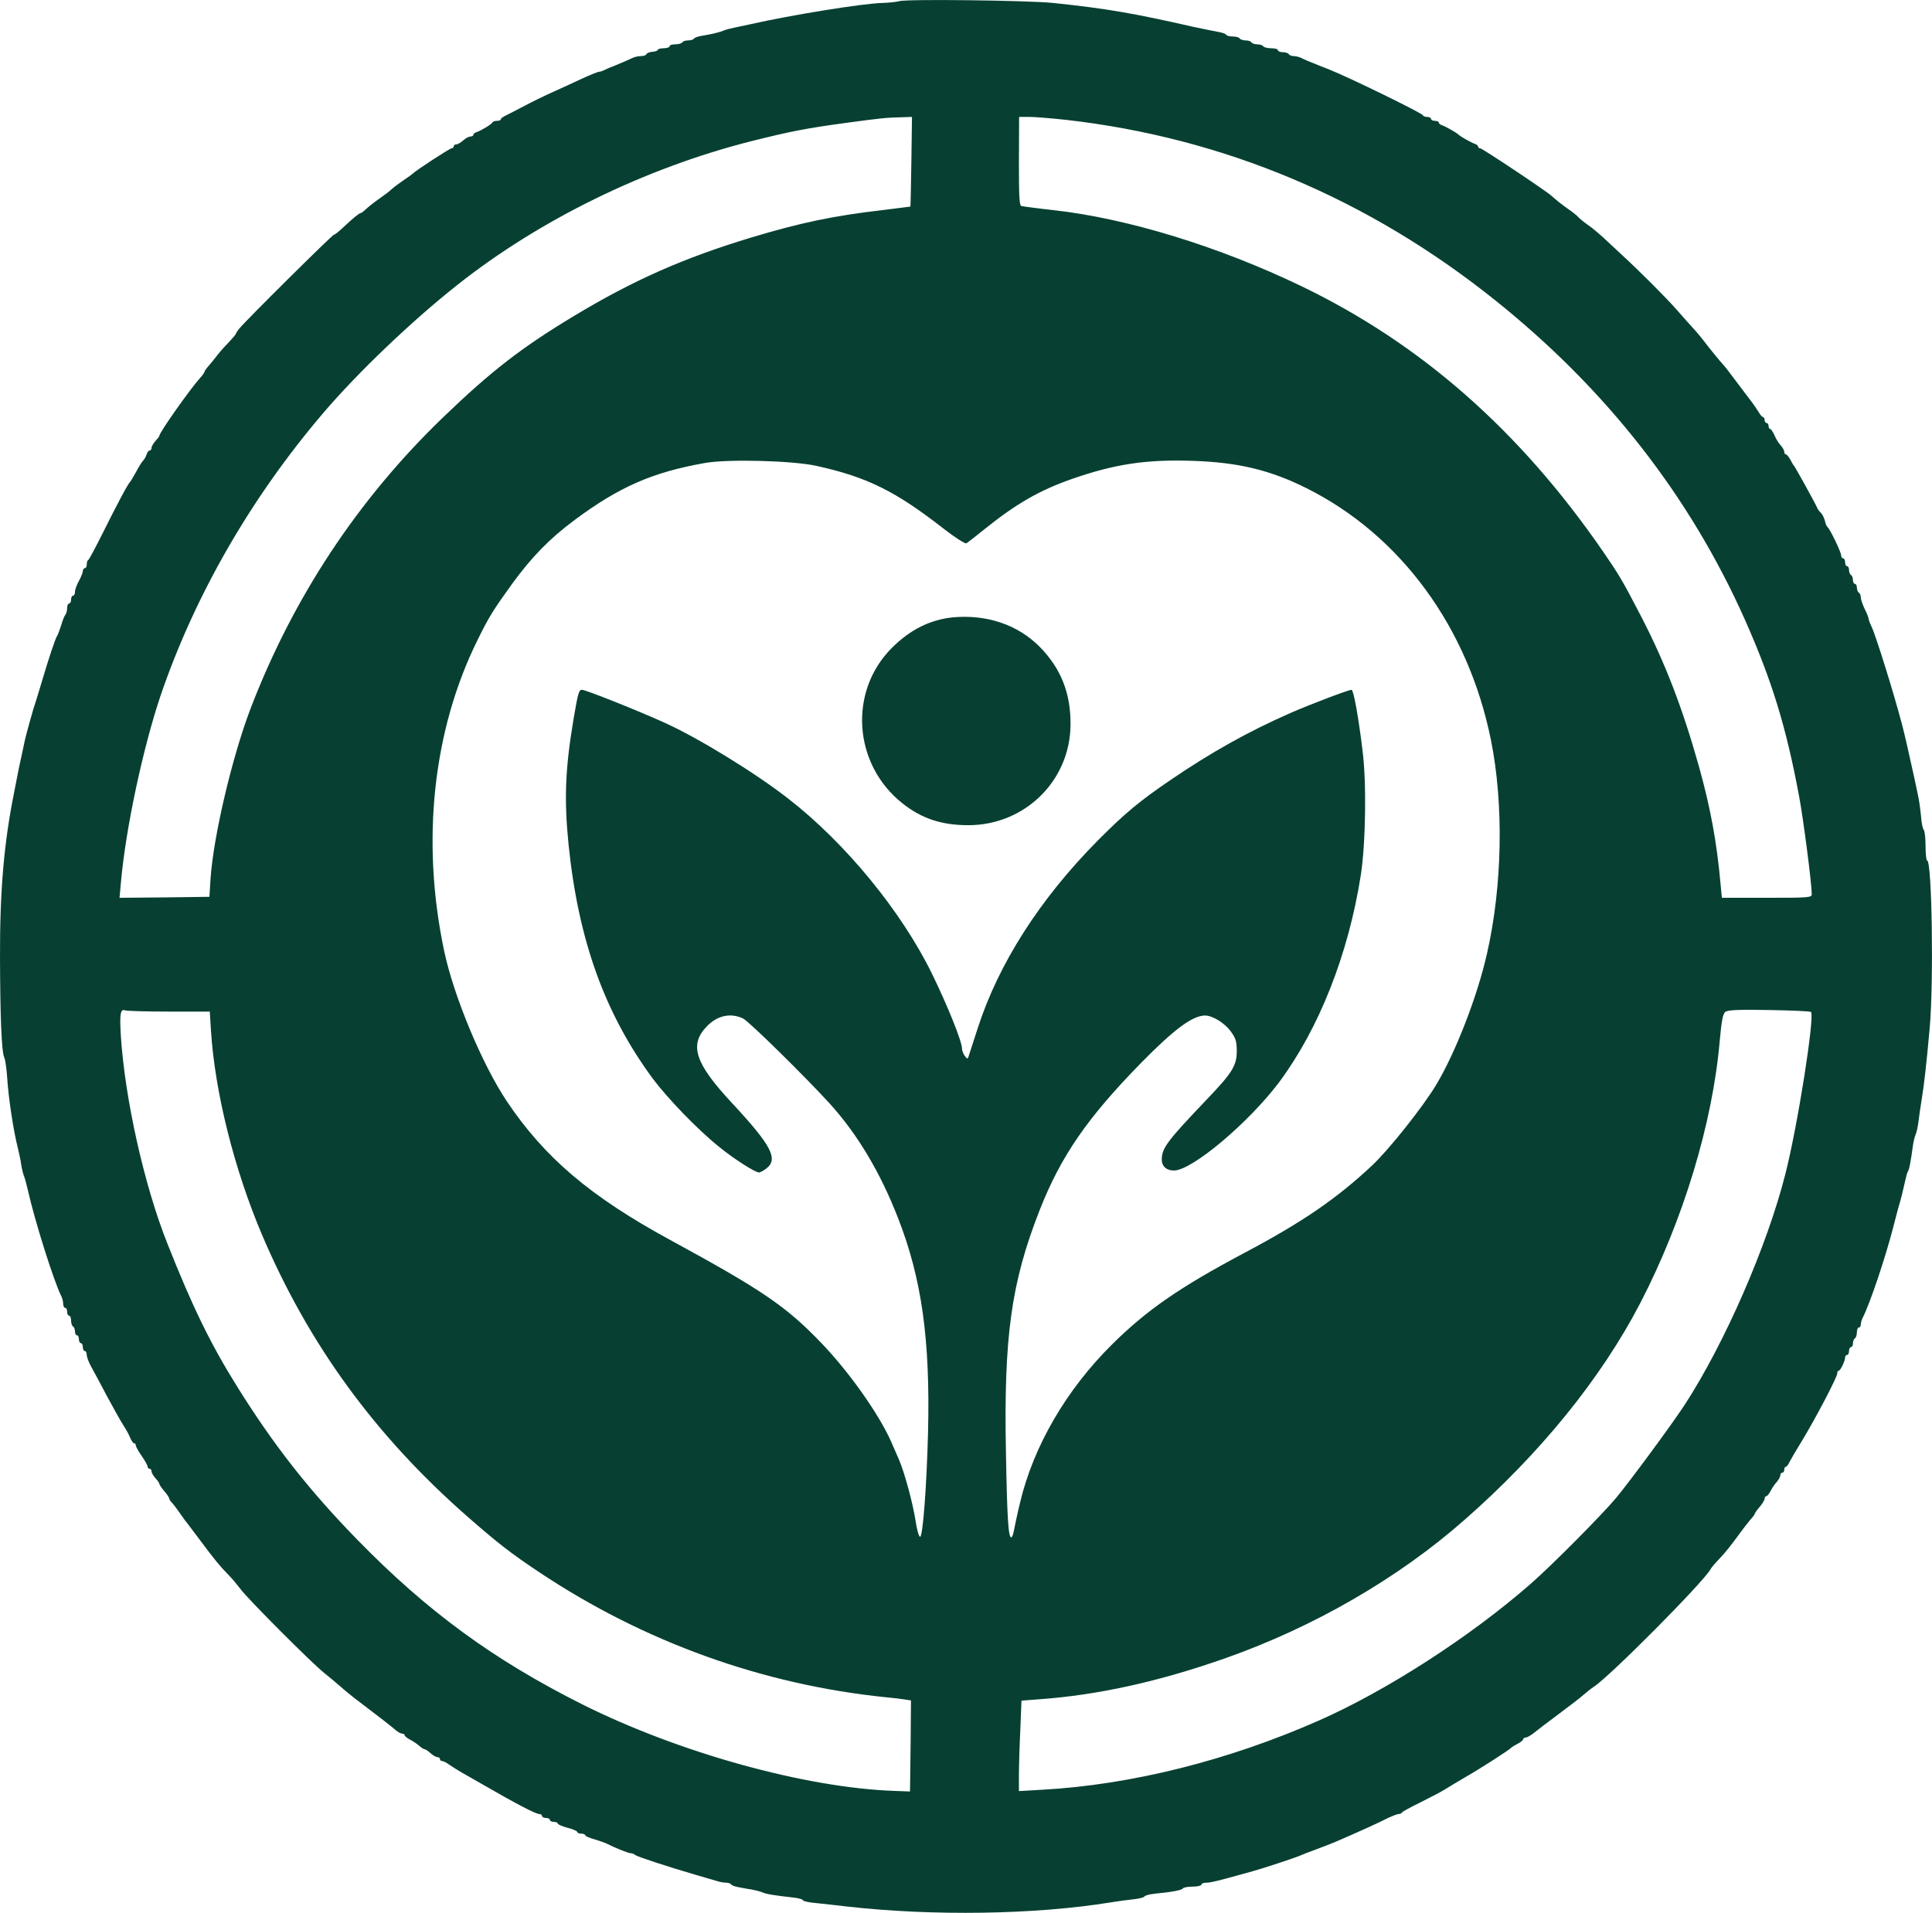 <?xml version="1.0" encoding="UTF-8"?>
<svg id="Calque_1" data-name="Calque 1" xmlns="http://www.w3.org/2000/svg" viewBox="0 0 1842.52 1824.687">
  <defs>
    <style>
      .cls-1 {
        fill: #074032;
        stroke-width: 0px;
      }
    </style>
  </defs>
  <path class="cls-1" d="M857.563,1.103c-2.62.749-9.545,1.497-15.534,1.684-18.716.374-87.028,11.417-127.642,20.587-4.117.936-10.481,2.246-14.037,2.995s-8.235,1.872-10.294,2.807c-3.93,1.684-11.042,3.369-21.149,5.053-3.369.561-6.551,1.684-7.112,2.62s-2.995,1.684-5.428,1.684-5.053.749-5.615,1.872c-.561.936-3.556,1.872-6.738,1.872-2.995,0-5.428.749-5.428,1.872,0,.936-2.433,1.872-5.615,1.872-2.995,0-5.615.749-5.615,1.497s-2.246,1.684-5.053,1.872c-2.995.187-5.428,1.31-5.802,2.246-.374,1.123-2.807,1.872-5.24,1.872s-5.989.749-7.861,1.684c-3.369,1.684-10.855,4.866-19.09,8.235-2.62.936-6.176,2.433-7.861,3.369-1.872.936-4.117,1.684-5.24,1.684-.936,0-8.048,2.807-15.347,6.176-7.486,3.556-20.026,9.171-27.699,12.727-7.673,3.369-20.4,9.545-28.074,13.663s-15.908,8.235-18.154,9.358c-2.433,1.123-4.305,2.62-4.305,3.369,0,.936-1.684,1.497-3.556,1.497-2.059,0-3.93.561-4.305,1.31-.749,1.872-10.668,7.861-14.973,9.358-1.872.561-3.369,1.684-3.369,2.62s-1.31,1.684-2.807,1.684c-1.684,0-4.679,1.684-6.925,3.743s-5.24,3.743-6.551,3.743-2.433.749-2.433,1.872c0,.936-.936,1.872-2.059,1.872-1.684,0-34.437,21.336-37.244,24.33-.561.561-4.305,3.369-8.609,6.176-4.117,2.807-9.171,6.551-11.229,8.422-1.872,1.872-6.551,5.428-10.107,7.861-7.112,5.053-12.165,8.984-15.908,12.54-1.497,1.31-2.995,2.433-3.556,2.433-1.31,0-7.112,4.679-16.47,13.475-4.117,3.93-8.048,7.112-8.984,7.112-1.497,0-84.221,81.975-90.21,89.461-1.872,2.246-3.369,4.679-3.369,5.053,0,.561-2.807,3.93-5.989,7.299-3.369,3.369-8.422,8.984-11.229,12.54-2.62,3.556-6.738,8.422-8.796,10.855-2.246,2.433-3.93,5.053-3.93,5.615s-1.872,3.369-4.117,5.802c-9.919,11.042-38.929,52.217-38.929,55.212,0,.561-1.684,2.807-3.743,5.053s-3.743,5.24-3.743,6.551-.749,2.433-1.684,2.433-2.433,1.684-2.995,3.743-2.246,4.866-3.369,5.989c-1.31,1.31-4.305,6.176-6.738,10.855-2.62,4.679-5.053,8.796-5.615,9.358-1.872,1.497-12.352,21.149-26.015,48.661-6.925,13.85-13.101,25.453-13.85,25.828-.936.374-1.497,2.246-1.497,4.305,0,1.872-.749,3.556-1.872,3.556-.936,0-1.872,1.31-1.872,2.807s-1.684,5.615-3.743,9.358-3.743,8.235-3.743,10.294-.749,3.743-1.872,3.743c-.936,0-1.872,1.684-1.872,3.743s-.749,3.743-1.872,3.743c-.936,0-1.872,1.872-1.872,4.305s-.749,5.053-1.497,6.176c-.936.936-2.807,5.428-4.117,10.107-1.497,4.679-3.182,9.171-3.93,10.294-1.684,2.433-7.673,20.4-13.85,41.175-2.807,9.171-5.615,18.903-6.551,21.523-2.246,6.176-8.609,29.384-10.294,36.496-.561,2.995-2.059,9.358-2.995,14.037-1.872,8.048-3.182,14.598-7.299,35.934C3.75,804.197-.181,849.676.006,913.497c.187,57.832,1.497,90.023,4.117,95.45.936,2.059,2.059,10.107,2.62,17.78,1.31,20.774,5.989,51.656,10.481,69.248,1.123,4.679,2.62,11.417,2.995,14.973.561,3.556,1.684,8.235,2.433,10.294.936,2.059,2.62,8.422,3.93,14.037,6.363,28.635,24.892,87.59,32.004,101.439.936,1.872,1.684,5.053,1.684,7.112s.936,3.743,1.872,3.743c1.123,0,1.872,1.684,1.872,3.743s.936,3.743,1.872,3.743c1.123,0,1.872,2.059,1.872,4.492,0,2.62.936,5.24,1.872,5.802,1.123.561,1.872,2.807,1.872,4.866,0,1.872.936,3.556,1.872,3.556,1.123,0,1.872,1.684,1.872,3.743s.936,3.743,1.872,3.743c1.123,0,1.872,1.684,1.872,3.743s.936,3.743,1.872,3.743c1.123,0,1.872,1.684,1.872,3.743s1.872,6.738,3.93,10.668c2.246,3.93,9.171,16.844,15.347,28.635,6.363,11.791,13.288,24.143,15.347,27.325,2.246,3.369,5.24,8.609,6.551,11.791s2.995,5.802,3.93,5.802,1.684.936,1.684,2.059,2.433,5.615,5.615,10.107c3.182,4.492,5.615,8.984,5.615,10.107s.936,2.059,1.872,2.059c1.123,0,1.872,1.123,1.872,2.433s1.684,4.305,3.743,6.551,3.743,4.679,3.743,5.428,2.059,3.93,4.679,6.925c2.62,2.995,4.679,6.176,4.679,6.925s1.123,2.62,2.433,3.93,4.492,5.428,6.925,8.984c2.433,3.556,5.24,7.299,5.989,8.422.936.936,7.112,9.358,14.224,18.716,13.475,18.154,18.716,24.518,27.512,33.501,3.182,3.182,8.048,9.171,11.229,13.288,6.738,9.171,67.938,70.558,79.355,79.542,4.492,3.556,11.604,9.545,15.908,13.288,4.117,3.743,11.978,10.107,17.031,13.85,18.529,14.037,31.817,24.33,35.373,27.512,2.059,1.872,4.866,3.369,6.176,3.369s2.433.749,2.433,1.497c0,.936,2.246,2.807,5.24,4.305,2.807,1.497,6.738,4.117,8.609,5.802,2.059,1.872,4.492,3.369,5.24,3.369.936,0,3.369,1.684,5.615,3.743,2.246,2.059,5.24,3.743,6.551,3.743s2.433.749,2.433,1.872c0,.936.936,1.872,2.059,1.872s4.305,1.497,6.925,3.556c2.807,1.872,8.048,5.24,11.604,7.299,3.556,2.059,11.978,6.738,18.716,10.668,33.688,19.464,52.03,29.009,55.399,29.009,1.497,0,2.62.749,2.62,1.872,0,.936,1.684,1.872,3.743,1.872s3.743.749,3.743,1.872c0,.936,1.684,1.872,3.743,1.872s3.743.749,3.743,1.497c0,.936,4.305,2.807,9.358,4.117,5.24,1.31,9.358,3.182,9.358,4.117,0,.749,1.684,1.497,3.743,1.497s3.743.749,3.743,1.497,3.93,2.62,8.984,3.93c4.866,1.497,10.107,3.369,11.604,4.117,8.422,4.305,20.774,9.171,23.02,9.171,1.31,0,3.182.749,4.117,1.684,1.872,1.497,30.132,10.855,57.083,18.716,7.673,2.246,16.657,4.866,19.839,5.802,3.182,1.123,7.486,1.872,9.732,1.872,2.059,0,4.305.749,4.866,1.684s3.743,2.059,7.112,2.62c3.369.749,9.171,1.684,12.727,2.246,3.556.749,8.235,1.872,10.294,2.807,3.556,1.497,9.732,2.62,29.571,4.866,4.866.561,8.796,1.684,8.796,2.62,0,.749,5.615,2.059,12.727,2.62,6.925.749,19.652,2.059,28.448,3.182,82.537,9.358,180.42,7.861,252.663-3.93,6.738-1.123,16.657-2.433,22.085-2.995,5.24-.561,9.732-1.872,9.732-2.62s4.492-2.059,9.919-2.62c17.218-1.684,25.641-3.369,26.764-5.053.561-.936,4.679-1.684,9.358-1.684,4.492,0,8.235-.936,8.235-1.872,0-1.123,2.059-1.872,4.679-1.872,3.93,0,10.855-1.684,32.378-7.673,3.182-.936,8.796-2.433,12.165-3.369,8.422-2.246,40.8-12.914,45.292-14.973,2.059-.936,8.796-3.556,14.973-5.802,6.176-2.246,14.037-5.428,17.406-6.738,21.71-9.358,42.11-18.529,51.468-23.395,4.117-1.872,8.422-3.556,9.732-3.556s2.807-.561,3.182-1.497c.374-.749,8.235-5.053,17.406-9.545,9.358-4.679,19.839-10.107,23.395-12.352,3.556-2.246,12.914-7.861,20.587-12.352,14.037-8.048,41.362-25.641,43.046-27.699.561-.561,3.182-2.246,6.176-3.743,2.807-1.497,5.053-3.369,5.053-4.305,0-.749,1.123-1.497,2.433-1.497,1.123,0,4.866-2.059,7.861-4.492,3.182-2.62,14.037-10.855,24.33-18.529,10.294-7.673,20.774-15.721,23.395-18.154,2.62-2.246,6.738-5.615,9.358-7.299,15.534-10.107,104.06-99.381,111.172-111.92.749-1.684,4.866-6.363,8.984-10.668,4.117-4.117,11.229-13.101,16.096-19.839,4.866-6.738,10.668-14.224,12.914-16.844,2.433-2.62,4.305-5.24,4.305-5.802s2.059-3.556,4.679-6.551c2.62-2.995,4.679-6.551,4.679-7.861,0-1.123.749-2.246,1.497-2.246.936,0,2.807-2.246,4.305-5.24,1.497-2.807,4.117-6.738,5.989-8.609,1.684-2.059,3.182-4.866,3.182-6.176s.936-2.433,1.872-2.433c1.123,0,1.872-1.31,1.872-2.807s.561-2.807,1.497-2.807c.749,0,2.246-1.872,3.369-4.305,1.123-2.246,6.738-11.978,12.54-21.336,12.914-21.336,33.127-59.89,33.127-63.446,0-1.497.561-2.62,1.497-2.62,1.497,0,5.989-9.171,5.989-12.54,0-1.31.936-2.433,1.872-2.433,1.123,0,1.872-1.684,1.872-3.743s.936-3.743,1.872-3.743c1.123,0,1.872-1.684,1.872-3.556,0-2.059.936-4.305,1.872-4.866,1.123-.561,1.872-3.182,1.872-5.802,0-2.433.936-4.492,1.872-4.492,1.123,0,1.872-1.31,1.872-2.807s.749-4.305,1.684-6.176c7.112-13.85,21.897-58.019,29.197-86.467,2.807-10.855,5.615-21.71,6.551-24.33.749-2.62,2.62-9.732,3.93-15.908s2.807-12.165,3.556-13.101c1.31-1.684,2.807-9.919,4.866-25.266.561-3.556,1.684-8.235,2.62-10.294s2.059-7.486,2.62-12.165,1.872-13.85,2.995-20.587c2.246-13.475,4.679-34.624,7.673-68.313,3.93-42.859,2.246-160.02-2.433-160.02-.749,0-1.497-6.176-1.497-13.663s-.749-14.411-1.684-15.534c-.936-.936-2.246-6.738-2.62-12.914-.561-6.176-1.872-15.908-3.182-21.523-1.123-5.615-2.995-13.85-3.93-18.341-4.492-20.587-8.422-37.806-10.855-47.164-7.861-30.132-25.453-86.467-29.384-94.327-1.497-2.995-2.62-6.176-2.62-7.112s-1.684-5.24-3.743-9.358c-2.059-4.305-3.743-9.358-3.743-11.042,0-1.872-.749-3.93-1.872-4.492-.936-.561-1.872-2.807-1.872-4.866,0-1.872-.749-3.556-1.872-3.556-.936,0-1.872-1.684-1.872-3.556,0-2.059-.749-4.305-1.872-4.866-.936-.561-1.872-2.807-1.872-4.866,0-1.872-.749-3.556-1.872-3.556-.936,0-1.872-1.684-1.872-3.743s-.749-3.743-1.872-3.743c-.936,0-1.872-1.31-1.872-2.807,0-3.182-10.855-25.641-13.101-27.138-.749-.561-1.872-3.182-2.433-5.989-.749-2.807-2.433-6.176-3.743-7.486-1.497-1.31-2.995-3.369-3.369-4.305-1.497-3.93-21.149-39.303-22.085-40.239-.561-.561-2.246-3.182-3.743-6.176-1.497-2.807-3.369-5.053-4.305-5.053-.749,0-1.497-1.123-1.497-2.433s-1.497-4.117-3.369-6.176c-1.872-1.872-4.679-6.363-5.989-9.732-1.497-3.182-3.369-5.989-4.117-5.989-.936,0-1.497-1.31-1.497-2.807s-.749-2.807-1.872-2.807c-.936,0-1.872-1.31-1.872-2.807s-.749-2.807-1.497-2.807-2.807-2.246-4.492-5.24c-1.684-2.807-4.492-6.738-5.989-8.796-1.684-2.059-7.299-9.732-12.727-16.844-11.229-14.973-12.352-16.47-17.406-22.085-2.059-2.433-6.738-8.048-10.294-12.54-9.545-12.352-11.791-14.973-15.908-19.464-2.059-2.246-8.984-9.919-15.16-17.031-10.668-12.165-35.934-37.432-54.463-54.463-4.305-4.117-11.604-10.668-16.096-14.973-4.492-4.117-11.042-9.545-14.598-11.978s-7.673-5.802-9.171-7.486-5.802-5.053-9.358-7.486c-6.925-4.866-11.978-8.984-15.908-12.54-4.679-4.492-66.254-45.479-68.125-45.479-1.123,0-2.059-.749-2.059-1.684s-1.497-2.059-3.182-2.62c-3.369-1.123-13.663-6.925-15.534-8.796-1.872-1.872-12.165-7.673-15.347-8.796-1.872-.561-3.369-1.684-3.369-2.62s-1.684-1.684-3.743-1.684-3.743-.936-3.743-1.872c0-1.123-1.684-1.872-3.556-1.872-2.059,0-3.93-.749-4.305-1.684-.749-2.059-69.997-35.934-88.9-43.421-2.433-.936-6.363-2.62-8.984-3.556-11.417-4.492-15.16-6.176-18.154-7.673-1.872-.936-5.053-1.684-6.925-1.684-2.059,0-4.305-.936-4.866-1.872-.561-1.123-3.182-1.872-5.802-1.872-2.433,0-4.492-.936-4.492-1.872,0-1.123-2.807-1.872-6.363-1.872s-7.112-.936-7.673-1.872c-.561-1.123-3.182-1.872-5.615-1.872s-5.053-.936-5.615-1.872c-.561-1.123-3.182-1.872-5.615-1.872s-5.053-.936-5.615-1.872c-.561-1.123-3.556-1.872-6.551-1.872s-5.802-.749-6.363-1.684-3.743-2.059-7.112-2.62-14.224-2.807-23.956-4.866c-57.645-13.101-82.349-17.406-133.818-22.833-23.208-2.433-140.555-3.93-146.919-1.684ZM869.166,154.011c-.374,23.582-.749,42.859-.936,43.046-.187,0-12.165,1.497-26.576,3.369-47.164,5.428-78.793,12.165-125.396,26.202-64.195,19.464-111.733,40.426-168.068,74.302-50.72,30.507-79.729,52.966-125.583,97.135-81.414,78.419-143.363,172.372-183.976,278.678-17.406,46.041-34.998,120.717-37.806,160.956l-1.123,17.78-42.859.561-42.859.374,1.31-14.411c4.492-51.281,20.962-128.203,37.806-178.361,32.565-95.45,85.905-188.468,155.341-269.881,32.753-38.367,83.659-87.028,127.08-121.465,78.981-62.698,179.671-111.92,280.736-137.561,38.18-9.545,52.591-12.352,89.836-17.406,35.747-4.866,38.929-5.053,52.404-5.428l11.229-.374-.561,42.485ZM1016.647,114.334c150.288,17.031,288.597,75.237,409.875,172.559,105.744,84.782,185.099,186.409,237.69,304.505,25.641,57.832,39.116,101.627,51.468,167.693,4.117,21.71,12.165,84.034,12.165,93.953,0,3.182-3.369,3.369-42.859,3.369h-42.859l-1.31-13.663c-3.556-39.677-9.545-72.056-20.587-111.733-15.908-56.522-32.378-99.194-55.586-143.924-17.218-33.127-20.4-38.554-36.121-61.388-79.355-115.102-173.495-197.826-287.287-252.663-78.419-37.806-166.009-64.757-236.754-72.617-15.347-1.684-29.197-3.556-30.507-3.93-1.872-.561-2.246-10.107-2.246-42.859l.187-42.11h9.732c5.428,0,21.149,1.31,34.998,2.807ZM778.956,444.48c48.287,10.668,75.237,24.143,121.278,60.078,11.417,8.796,20.213,14.411,21.523,13.663,1.123-.749,8.984-6.738,17.218-13.475,30.32-24.33,52.404-37.057,83.472-47.912,40.988-14.224,70.558-18.716,115.289-17.218,43.233,1.497,73.179,8.609,108.177,26.015,89.836,44.918,154.218,132.695,175.928,240.123,12.352,61.013,11.042,139.245-3.743,204.002-9.171,40.613-29.758,93.766-48.287,124.834-12.914,21.523-45.105,61.949-61.388,77.296-34.25,32.004-66.628,54.089-122.401,83.659-61.201,32.565-92.269,54.089-125.021,86.467-43.982,43.421-75.425,97.509-88.151,151.223-2.62,10.668-5.053,22.459-5.802,26.202-.561,3.93-1.872,7.112-2.62,7.112-2.807,0-3.93-18.529-5.053-79.542-2.246-111.546,4.866-163.201,32.191-232.824,20.213-51.281,45.105-87.59,96.76-140.368,31.442-32.004,48.848-44.918,60.826-45.105,7.112,0,18.903,7.112,24.705,15.347,4.679,6.363,5.615,9.358,5.615,18.716,0,13.663-4.305,20.587-28.074,45.479-38.18,40.052-43.233,46.789-43.421,57.457-.187,6.738,4.305,10.855,11.604,10.855,17.218,0,71.12-45.479,100.316-84.221,37.993-51.094,66.067-122.027,77.858-197.451,4.679-30.132,5.615-88.151,1.684-118.845-3.93-32.565-8.609-58.019-10.481-58.019-2.995,0-39.865,14.037-58.206,22.085-40.426,17.78-75.799,37.619-113.979,63.634-29.758,20.213-43.982,32.004-69.81,58.019-55.399,55.96-94.702,117.535-114.54,179.11-4.305,13.288-8.235,25.641-8.796,27.138-.749,2.246-1.31,2.246-3.556-.749-1.497-2.059-2.62-5.24-2.62-6.925,0-6.925-13.85-41.175-28.822-71.869-29.384-59.703-82.537-124.46-136.812-166.57-31.817-24.892-86.654-58.393-117.909-72.43-25.453-11.604-75.425-31.442-78.793-31.442-2.995,0-3.743,2.059-8.235,28.448-7.861,46.977-8.984,75.986-4.679,119.032,9.358,91.333,34.437,160.956,80.103,223.092,14.224,19.09,43.046,49.035,63.634,65.505,13.663,11.229,34.25,24.33,37.806,24.33,1.31,0,4.492-1.684,7.299-3.93,11.417-8.984,4.492-22.085-33.314-62.698-34.811-37.432-40.613-54.837-23.956-72.43,10.107-10.668,22.833-13.475,34.811-7.861,5.615,2.62,59.89,56.147,82.911,81.414,26.389,29.197,48.287,65.879,65.131,109.487,22.459,57.457,30.507,115.663,28.448,203.066-1.31,52.778-5.053,101.439-7.673,100.504-1.123-.374-2.995-6.925-4.117-14.598-2.62-17.218-10.668-46.789-15.908-58.955-2.246-5.053-5.615-12.914-7.673-17.593-11.791-26.389-40.239-66.628-67.002-94.327-33.314-34.624-55.96-49.971-143.55-97.696-76.173-41.362-119.781-78.606-155.715-132.133-23.769-35.56-50.72-100.316-59.89-143.737-22.085-104.808-10.668-210.365,31.817-296.271,10.668-21.897,15.347-29.197,32.753-53.34,18.903-26.015,35.934-43.421,59.516-61.013,42.672-31.817,74.676-45.854,124.647-54.65,22.085-3.93,84.034-2.246,106.68,2.807ZM161.149,964.965h38.929l1.123,18.154c3.743,58.767,22.085,131.946,48.474,194.27,44.544,104.808,107.99,192.024,196.141,269.32,28.635,25.079,41.362,34.998,68.313,52.966,100.316,66.815,213.36,107.428,331.269,119.407,6.176.561,14.037,1.497,17.406,2.059l5.989.936-.374,43.421-.561,43.421-14.973-.561c-85.157-2.995-205.499-36.496-297.581-82.537-84.97-42.672-148.229-89.087-214.483-157.025-46.041-47.164-80.103-90.584-114.915-146.544-25.079-40.239-42.485-75.799-66.441-136.438-21.897-55.024-40.239-137.187-44.169-197.077-1.31-21.336-.561-26.764,4.117-24.892,1.684.561,20.4,1.123,41.736,1.123ZM1727.097,965.339c3.743,3.93-12.54,107.99-24.518,154.967-17.593,69.061-57.832,161.143-96.012,219.91-13.101,19.839-51.281,71.681-65.505,88.9-14.224,16.844-61.762,64.757-81.788,82.162-57.645,50.345-137.187,101.627-201.756,130.075-86.093,37.993-178.736,61.201-263.331,65.879l-22.459,1.31v-14.973c0-8.235.561-27.699,1.31-43.046l1.123-28.261,17.031-1.31c55.399-3.93,114.166-16.844,177.8-39.303,83.847-29.571,164.512-76.173,227.397-131.572,72.43-63.446,130.636-135.315,167.88-206.996,40.988-79.168,69.061-171.811,75.799-250.043,1.684-18.903,2.995-25.828,5.24-27.699s11.791-2.433,41.736-1.872c21.149.374,39.303,1.123,40.052,1.872Z"/>
  <path class="cls-1" d="M908.095,588.965c-21.149,2.246-40.239,11.791-57.27,28.822-41.923,41.549-37.244,111.359,9.919,148.603,18.154,14.411,37.244,20.774,62.698,20.774,53.901,0,96.948-42.298,97.509-95.45.374-29.945-8.984-53.901-29.197-74.489-20.962-21.336-50.907-31.442-83.659-28.261Z"/>
</svg>